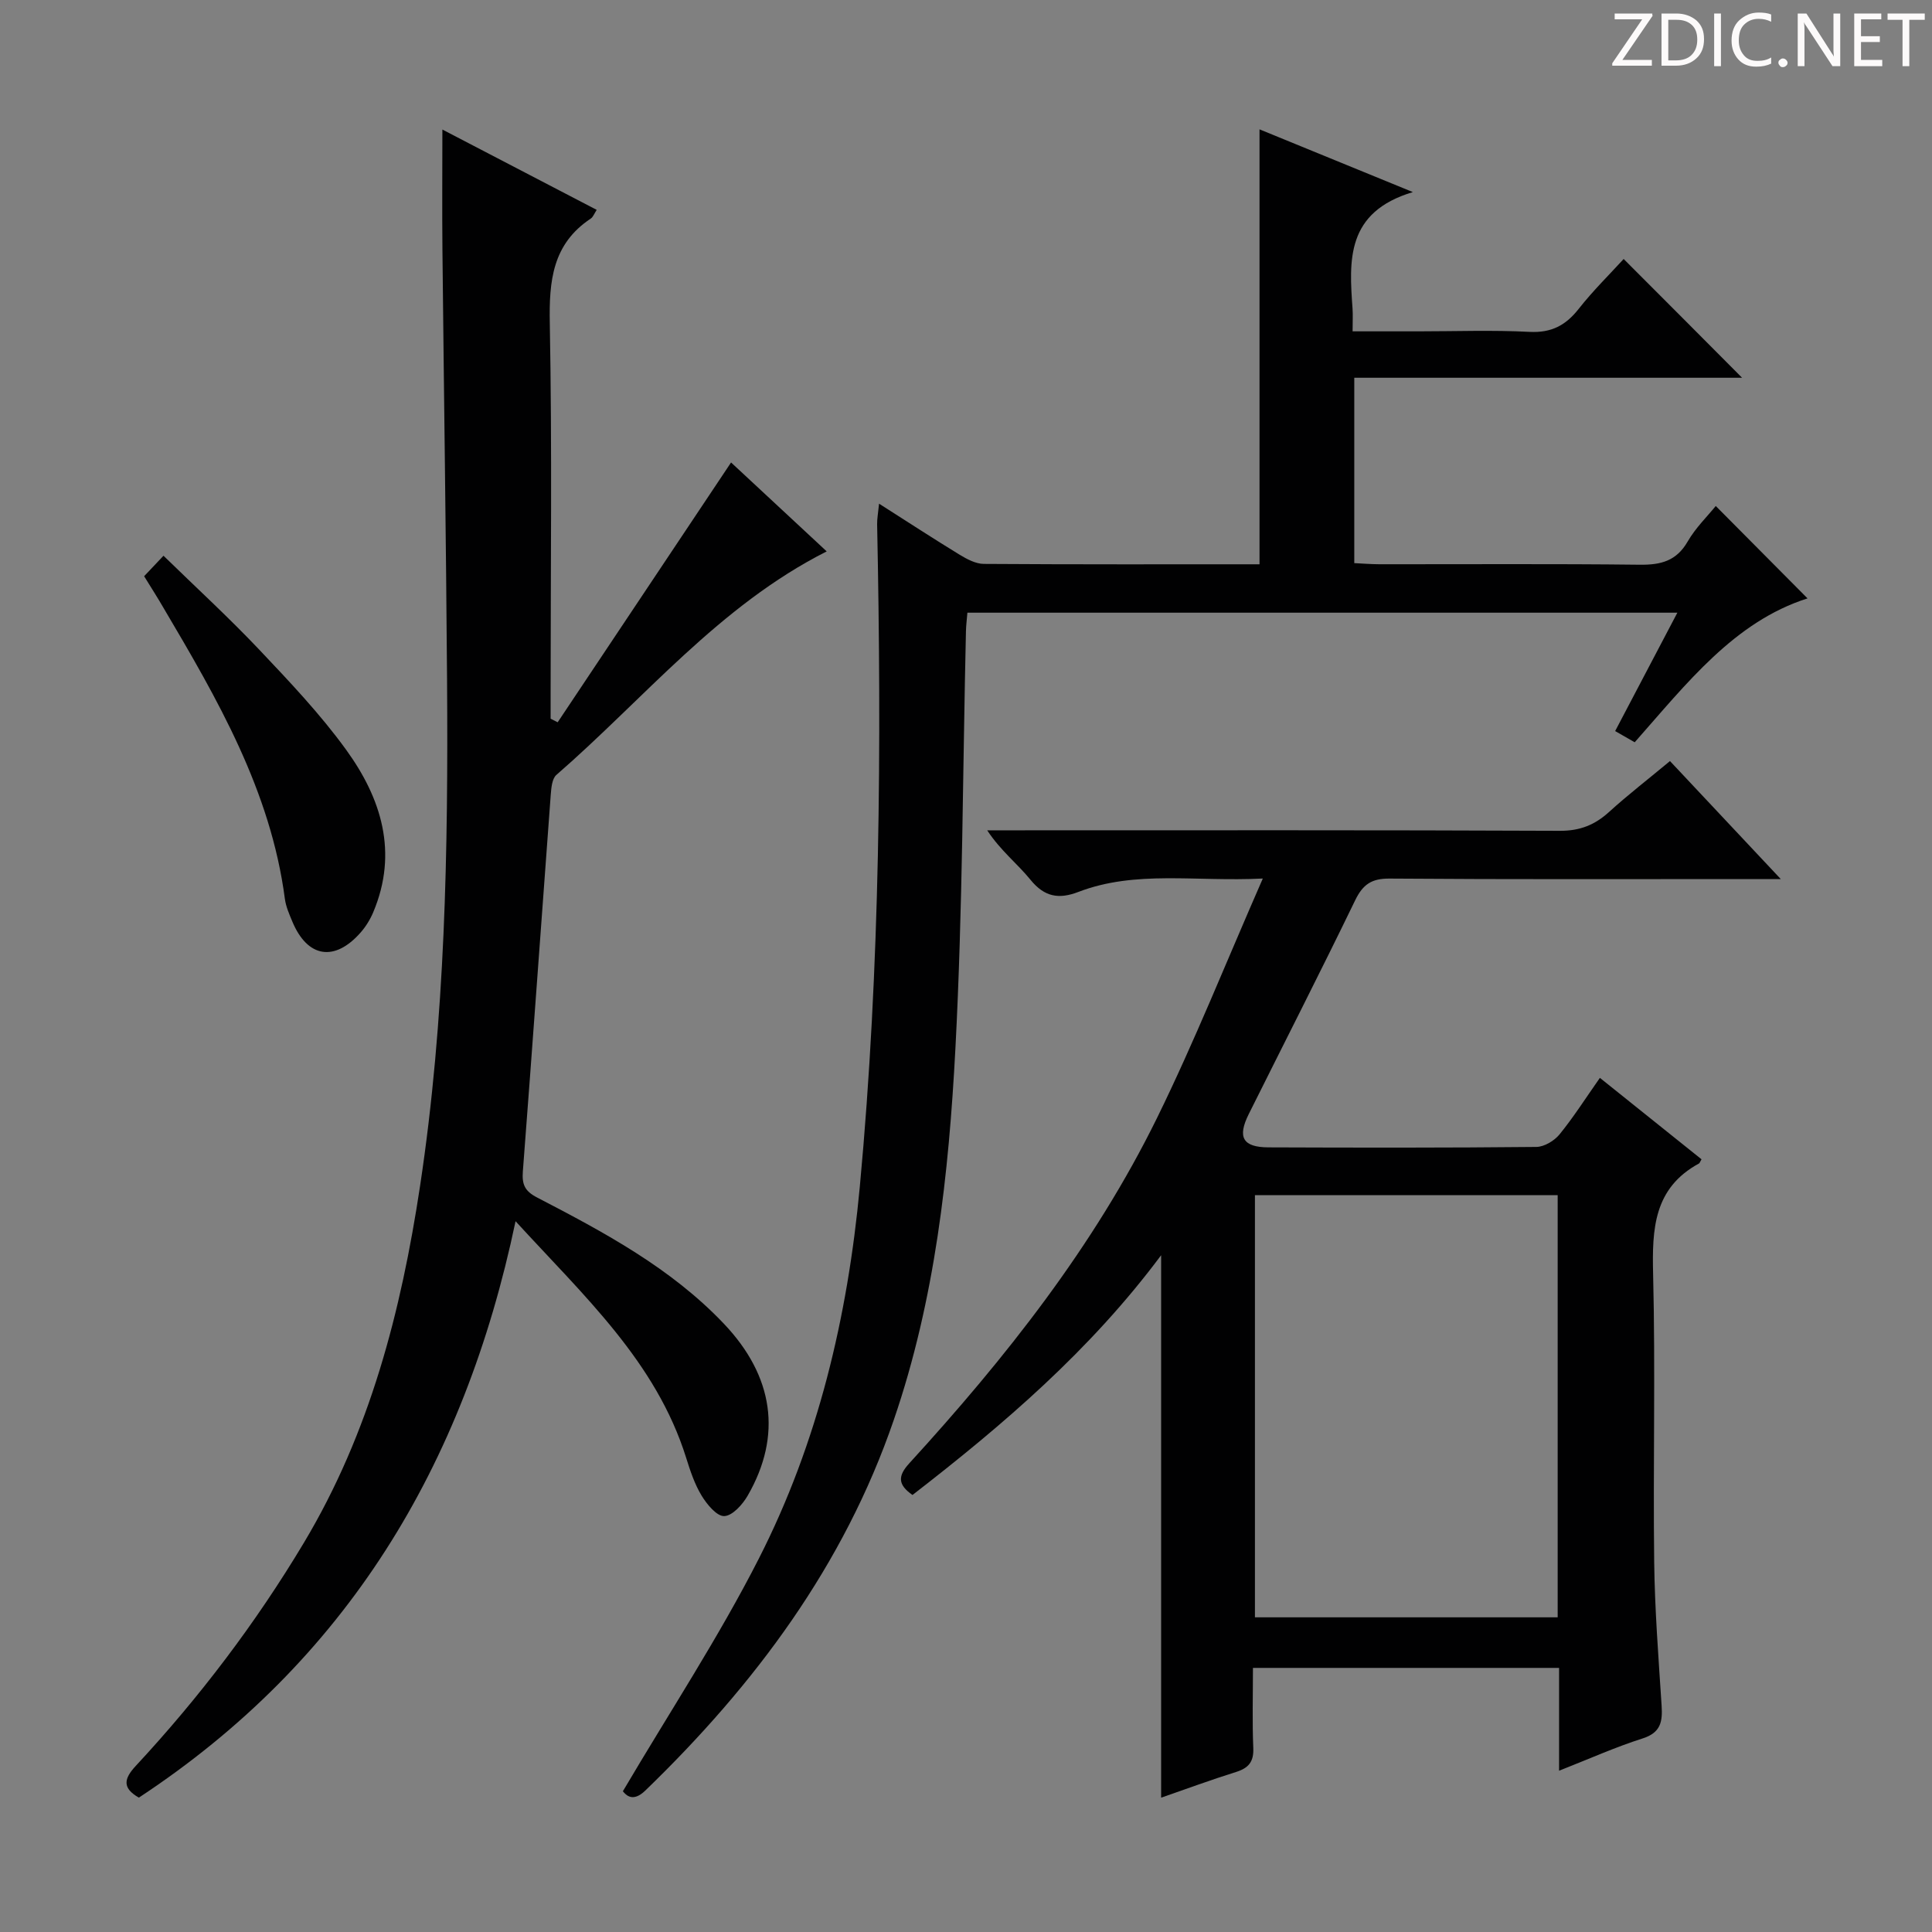 <svg enable-background="new 0 0 400 400" viewBox="0 0 400 400" xmlns="http://www.w3.org/2000/svg"><rect x="0" y="0" width="400" height="400" fill="#808080" stroke="none"/><g fill="#fcfafa"><path d="m342.2 3.2-6.3 9.2h6.1v1.2h-8.2v-.5l6.2-9.1h-5.7v-1.2h7.8v.4z"/><path d="m344 13.7v-10.9h3.1c1.6 0 3 .5 4.1 1.4 1.1 1 1.6 2.2 1.6 3.9s-.5 3-1.6 4-2.5 1.5-4.2 1.5h-3zm1.4-9.6v8.4h1.6c1.4 0 2.5-.4 3.2-1.1.8-.8 1.2-1.8 1.2-3.2s-.4-2.4-1.2-3.1-1.8-1-3.1-1z"/><path d="m356.3 2.8v10.9h-1.4v-10.9z"/><path d="m366.6 13.2c-.8.4-1.8.6-3 .6-1.6 0-2.8-.5-3.7-1.5s-1.4-2.3-1.4-3.9c0-1.7.5-3.2 1.6-4.2s2.4-1.6 4-1.6c1 0 1.9.1 2.6.4v1.5c-.8-.4-1.6-.6-2.6-.6-1.2 0-2.2.4-3 1.2s-1.1 1.9-1.1 3.3c0 1.3.4 2.3 1.1 3.1s1.6 1.1 2.8 1.1c1.1 0 2-.2 2.8-.7v1.3z"/><path d="m368.2 13c0-.3.1-.5.3-.6.2-.2.4-.3.6-.3.3 0 .5.1.7.3s.3.4.3.6-.1.5-.3.6c-.2.2-.4.3-.7.3s-.5-.1-.6-.3c-.2-.2-.3-.4-.3-.6z"/><path d="m381.1 13.7h-1.7l-5.5-8.4c-.2-.2-.3-.5-.4-.7 0 .2.1.8.1 1.5v7.6h-1.4v-10.9h1.8l5.3 8.3c.3.4.4.6.4.8 0-.3-.1-.8-.1-1.6v-7.5h1.4v10.9z"/><path d="m389.7 13.7h-5.8v-10.9h5.6v1.2h-4.2v3.5h3.9v1.2h-3.9v3.7h4.4z"/><path d="m398.4 4.1h-3.1v9.6h-1.4v-9.6h-3.1v-1.3h7.7v1.3z"/></g><path d="m345.75 157.57c7.46 7.94 14.79 15.74 22.94 24.43-2.81 0-4.41 0-6.01 0-24.99 0-49.99.09-74.98-.1-3.74-.03-5.53 1.21-7.13 4.5-7.18 14.83-14.68 29.51-22.03 44.26-2.39 4.8-1.25 6.86 4.07 6.89 18.49.07 36.99.1 55.48-.09 1.63-.02 3.71-1.27 4.79-2.59 2.92-3.59 5.42-7.52 8.36-11.71 7.22 5.79 14.16 11.35 21.04 16.86-.34.58-.39.79-.51.86-9.39 5.09-9.74 13.56-9.51 22.94.49 19.82-.02 39.65.22 59.48.12 9.96.9 19.92 1.54 29.86.21 3.29-.17 5.56-3.92 6.76-5.63 1.79-11.05 4.23-17.31 6.69 0-7.57 0-14.31 0-21.29-21.29 0-42.02 0-63.38 0 0 5.68-.16 11.15.07 16.59.12 2.85-.97 4.14-3.57 4.96-5.18 1.62-10.29 3.51-15.51 5.32 0-37.44 0-74.44 0-112.31-14.71 19.74-32.7 35.11-51.48 49.64-3.06-2.14-3.06-3.93-.67-6.55 19.93-21.81 38.23-44.9 51.32-71.55 7.73-15.75 14.24-32.1 21.88-49.53-14.06.7-26.34-1.77-38.2 2.78-4.01 1.54-7 1.05-9.89-2.51-2.7-3.33-6.19-6.02-8.97-10.25h5.08c37.82 0 75.65-.07 113.47.1 4.18.02 7.26-1.22 10.24-3.94 3.92-3.56 8.14-6.81 12.57-10.5zm-23.25 177.28c0-29.4 0-58.27 0-87.4-21.04 0-41.75 0-62.68 0v87.4z" fill="#010102"/><path d="m106.74 252.84c-10.67 50.86-35.13 91.11-77.99 119.34-3.48-1.99-3.11-3.91-.65-6.56 13.18-14.19 24.83-29.53 34.8-46.18 13.67-22.83 20.14-47.9 24.07-73.9 5.24-34.68 5.83-69.58 5.59-104.52-.21-29.81-.66-59.61-.96-89.41-.08-8.08-.01-16.16-.01-24.79 10.65 5.54 21.2 11.03 31.95 16.63-.51.78-.75 1.49-1.24 1.81-7.93 5.27-8.64 12.91-8.47 21.69.48 25.65.17 51.32.17 76.98v4.87c.49.25.97.49 1.46.74 11.91-17.85 23.83-35.7 35.9-53.79 6.22 5.79 13.02 12.11 19.8 18.41-22.31 11.28-37.76 30.46-55.97 46.28-.89.78-1.05 2.65-1.16 4.05-1.94 26.01-3.78 52.04-5.78 78.05-.21 2.74.44 4.09 2.95 5.39 13.89 7.21 27.7 14.59 38.67 26.13 10.31 10.85 12.11 23.13 4.94 35.58-1.06 1.85-3.17 4.2-4.87 4.25-1.55.05-3.59-2.44-4.69-4.25-1.44-2.38-2.35-5.13-3.19-7.82-6.23-19.89-21.09-33.42-35.32-48.98z" fill="#010102"/><path d="m360.68 78.21c-26.47 0-53.22 0-80.29 0v38.38c1.63.08 3.38.22 5.12.23 18 .02 36-.11 53.99.1 4.36.05 7.58-.76 9.91-4.8 1.64-2.84 4.08-5.21 5.82-7.36 6.47 6.52 12.85 12.94 19 19.13-15.15 4.82-25.01 17.6-35.78 29.79-1.22-.7-2.44-1.4-4.05-2.32 4.28-8.14 8.43-16.03 12.88-24.51-49.29 0-97.98 0-146.99 0-.1 1.28-.27 2.55-.3 3.82-.67 28.79-.67 57.61-2.18 86.35-1.37 26.03-4.2 52.01-12.75 76.93-10.33 30.15-28.8 54.86-51.46 76.77-2.59 2.5-4 .93-4.64.14 9.65-16.37 19.82-31.81 28.15-48.17 12.26-24.06 18.39-50.05 20.9-76.95 4.26-45.66 4.52-91.41 3.59-137.2-.02-1.11.2-2.23.4-4.26 5.9 3.76 11.25 7.25 16.7 10.58 1.5.91 3.3 1.87 4.97 1.89 18.99.13 37.98.08 57.1.08 0-30.07 0-59.86 0-90.05 9.96 4.07 20.02 8.19 31.75 12.99-13.87 4.15-13.21 14.12-12.49 24.14.09 1.31.01 2.64.01 4.69h13.65c7.67 0 15.35-.29 22.99.11 4.51.23 7.48-1.34 10.17-4.76 2.97-3.78 6.43-7.17 9.31-10.33 8.2 8.19 16.24 16.27 24.52 24.59z" fill="#010102"/><path d="m29.84 119.3c1.27-1.34 2.39-2.53 4.01-4.24 6.84 6.67 13.56 12.83 19.81 19.43 6.28 6.64 12.63 13.33 17.98 20.71 7.31 10.07 10.85 21.29 5.63 33.68-.63 1.5-1.54 2.97-2.62 4.2-5.39 6.12-11 5.2-14.12-2.27-.64-1.53-1.34-3.11-1.55-4.72-2.94-22.38-13.97-41.36-25.16-60.29-1.17-2.02-2.42-3.98-3.98-6.5z" fill="#010102"/></svg>